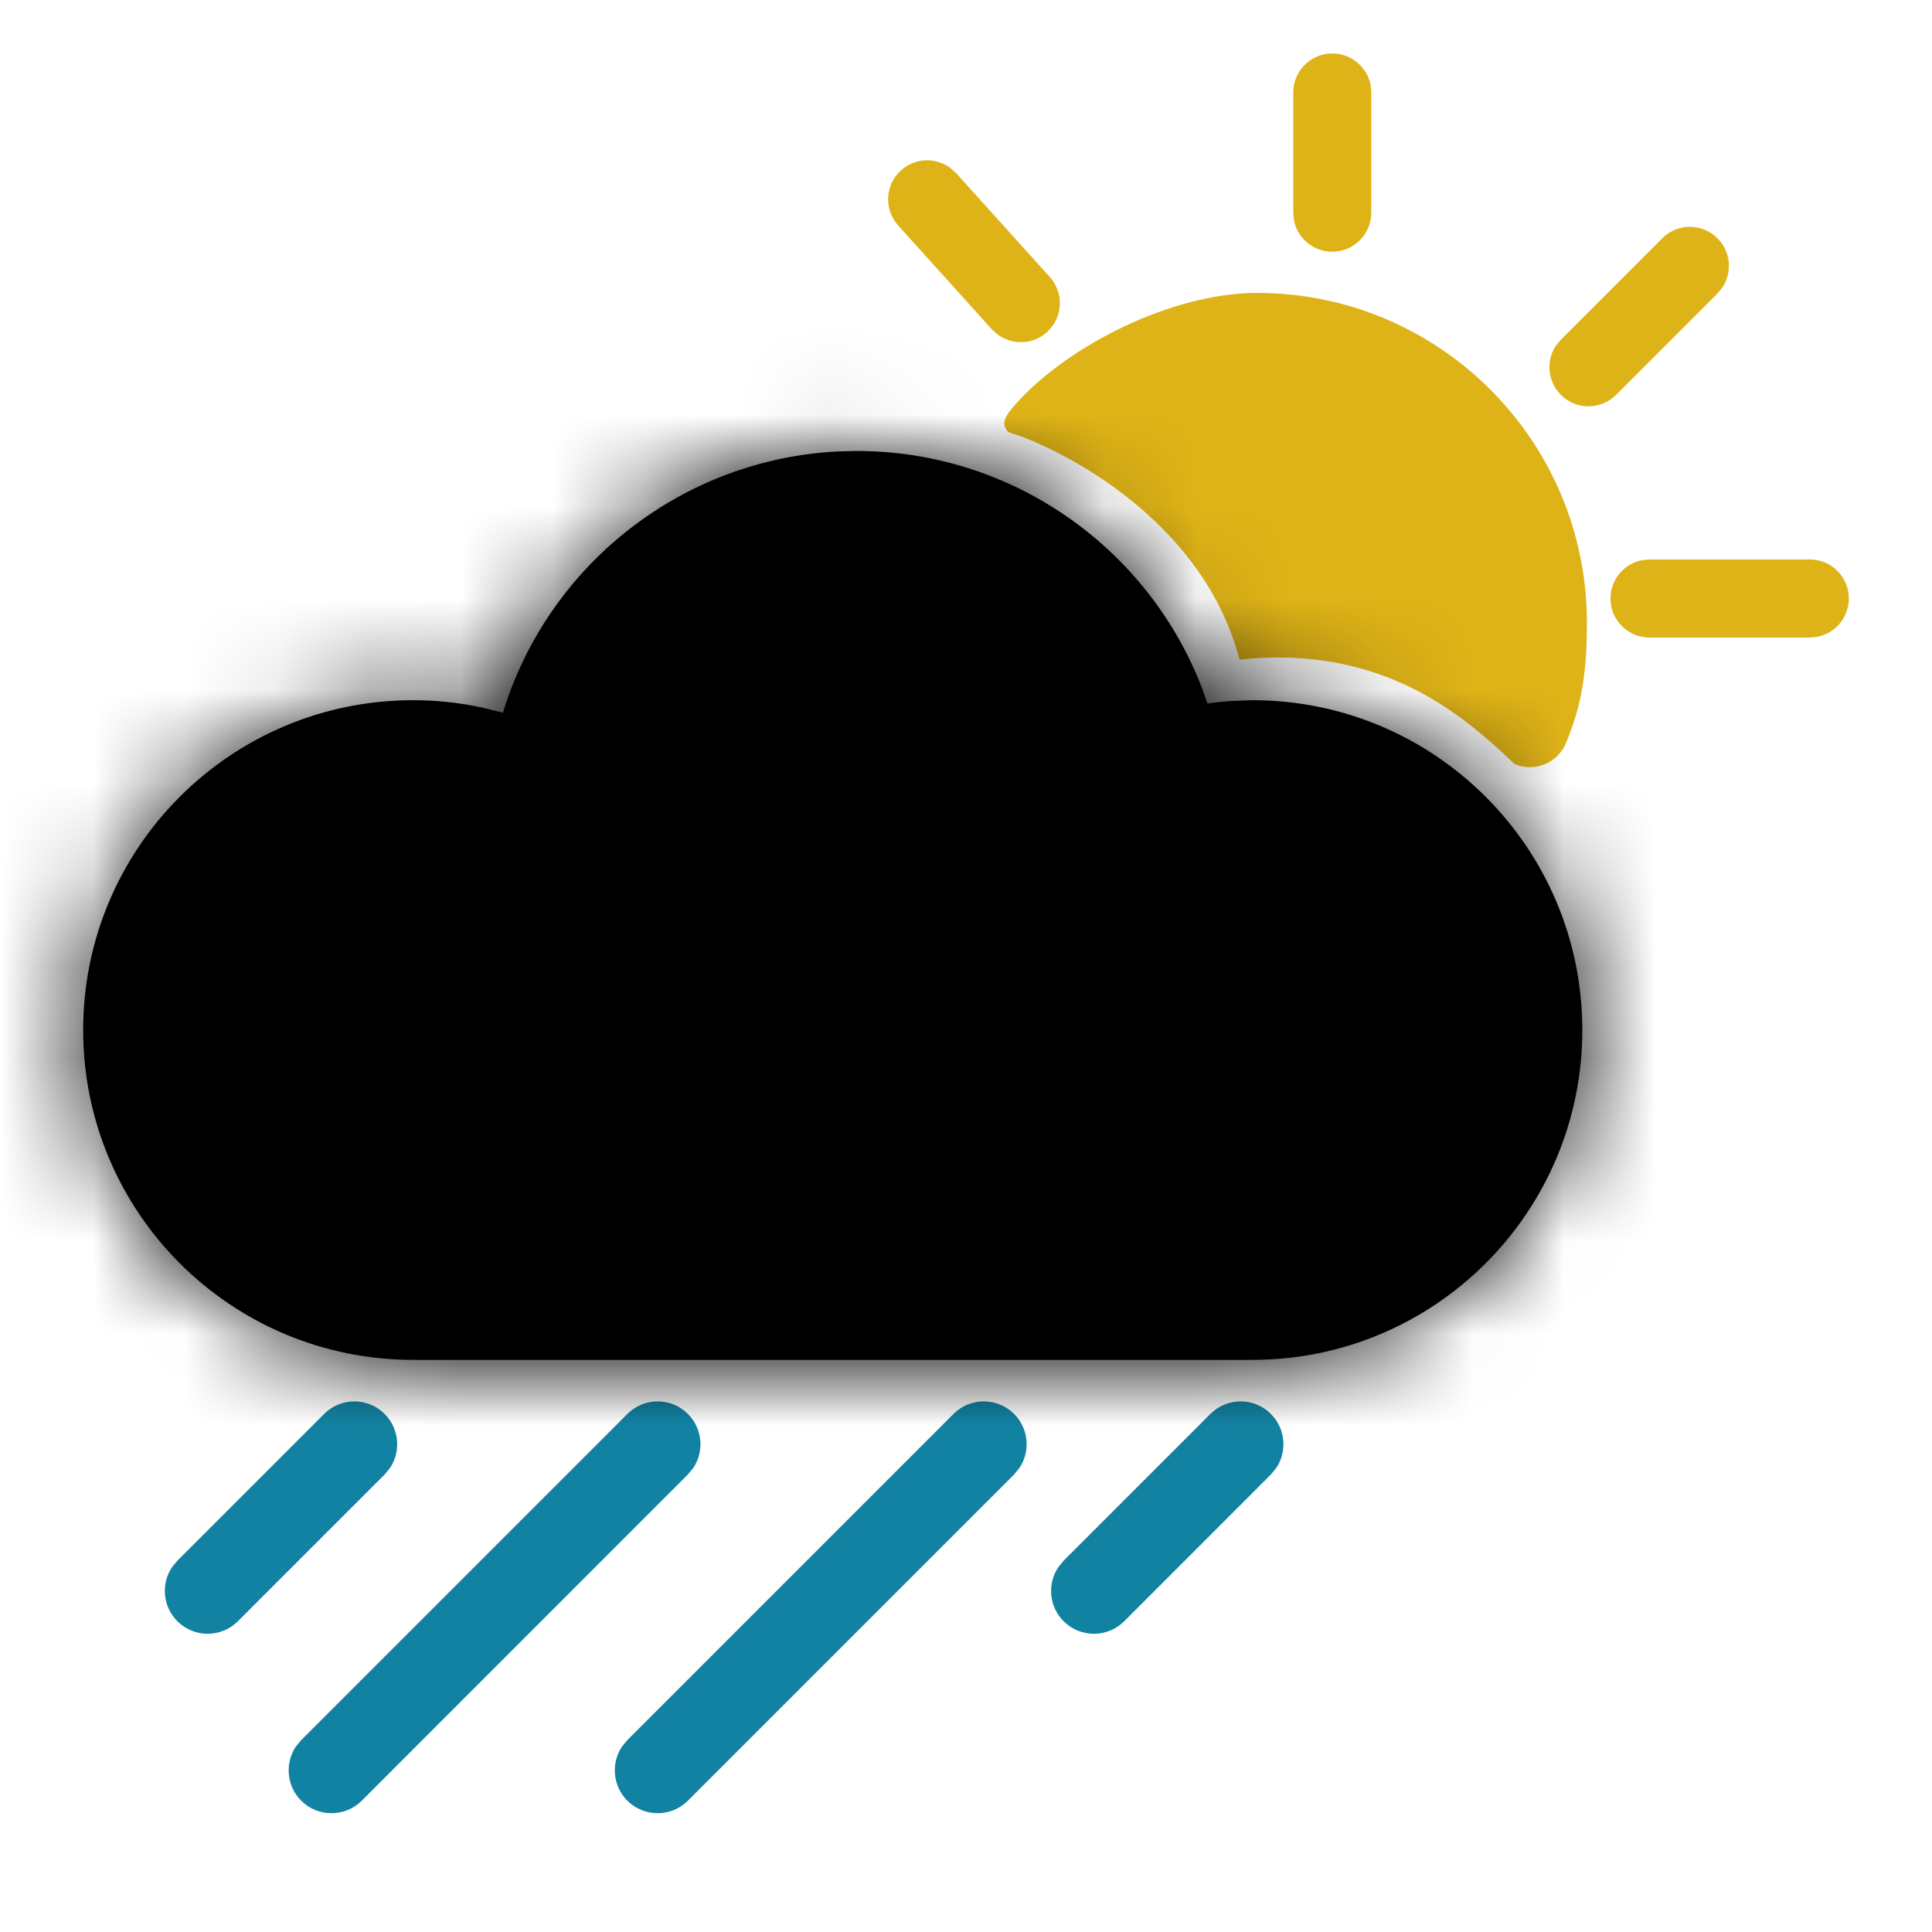 <svg xmlns="http://www.w3.org/2000/svg" xmlns:xlink="http://www.w3.org/1999/xlink" width="21" height="21" viewBox="0 0 21 21">
  <defs>
    <path id="rain-sun-a" d="M8.609,4.907 C6.936,4.991 5.51,6.103 4.995,7.657 L4.967,7.747 L4.733,7.689 C4.49,7.637 4.241,7.611 3.989,7.611 C2.009,7.611 0.404,9.216 0.404,11.196 C0.404,13.176 2.009,14.781 3.989,14.781 L13.114,14.781 C15.094,14.781 16.699,13.176 16.699,11.196 C16.699,9.216 15.094,7.611 13.114,7.611 L12.889,7.619 C12.814,7.624 12.74,7.631 12.665,7.641 L12.625,7.647 L12.565,7.478 C11.978,5.954 10.502,4.902 8.811,4.902 L8.609,4.907 Z"/>
  </defs>
  <g fill="none" fill-rule="evenodd" transform="translate(.5)">
    <path fill="#1282A2" fill-rule="nonzero" d="M3.023 15.369C3.204 15.187 3.499 15.187 3.681 15.369 3.84 15.528 3.86 15.774 3.741 15.954L3.681 16.027 2.086 17.622C1.904 17.804 1.61 17.804 1.428 17.622 1.269 17.463 1.249 17.218 1.368 17.037L1.428 16.964 3.023 15.369zM12.656 15.369C12.838 15.187 13.133 15.187 13.314 15.369 13.473 15.528 13.493 15.774 13.374 15.954L13.314 16.027 11.72 17.622C11.538 17.804 11.243 17.804 11.061 17.622 10.902 17.463 10.882 17.218 11.002 17.037L11.061 16.964 12.656 15.369zM6.319 15.369C6.501 15.187 6.796 15.187 6.977 15.369 7.137 15.528 7.156 15.774 7.037 15.954L6.977 16.027 3.432 19.573C3.25 19.754 2.955 19.754 2.774 19.573 2.615 19.414 2.595 19.168 2.714 18.987L2.774 18.914 6.319 15.369zM9.864 15.369C10.046 15.187 10.341 15.187 10.523 15.369 10.682 15.528 10.702 15.774 10.582 15.954L10.523 16.027 6.977 19.573C6.796 19.754 6.501 19.754 6.319 19.573 6.16 19.414 6.14 19.168 6.259 18.987L6.319 18.914 9.864 15.369z"/>
    <path fill="#DEB317" fill-rule="nonzero" d="M13.164,3.184 C15.144,3.184 16.749,4.789 16.749,6.769 C16.749,7.254 16.706,7.642 16.52,8.08 C16.429,8.296 16.18,8.397 15.964,8.306 C15.43,7.798 14.543,7 12.973,7.17 C12.597,5.732 11.212,4.974 10.59,4.74 C10.477,4.698 10.456,4.717 10.424,4.64 C10.392,4.562 10.468,4.471 10.555,4.375 C11.116,3.757 12.234,3.184 13.164,3.184 Z M19.172,6.081 C19.406,6.081 19.596,6.271 19.596,6.505 C19.596,6.714 19.446,6.887 19.248,6.923 L19.172,6.93 L17.43,6.93 C17.195,6.93 17.005,6.74 17.005,6.505 C17.005,6.297 17.156,6.124 17.354,6.088 L17.43,6.081 L19.172,6.081 Z M18.168,2.59 C18.313,2.735 18.331,2.958 18.223,3.123 L18.168,3.19 L17.066,4.292 C16.9,4.458 16.631,4.458 16.466,4.292 C16.321,4.147 16.303,3.923 16.411,3.758 L16.466,3.692 L17.568,2.59 C17.734,2.424 18.002,2.424 18.168,2.59 Z M9.829,1.825 L9.893,1.882 L10.911,3.011 C11.068,3.185 11.054,3.453 10.88,3.61 C10.728,3.748 10.504,3.754 10.345,3.637 L10.281,3.58 L9.263,2.451 C9.106,2.277 9.119,2.009 9.293,1.852 C9.446,1.714 9.67,1.708 9.829,1.825 Z M13.981,0.581 C14.189,0.581 14.363,0.731 14.399,0.929 L14.405,1.005 L14.405,2.312 C14.405,2.546 14.215,2.736 13.981,2.736 C13.773,2.736 13.599,2.586 13.564,2.388 L13.557,2.312 L13.557,1.005 C13.557,0.771 13.747,0.581 13.981,0.581 Z"/>
    <mask id="rain-sun-b" fill="#fff">
      <use xlink:href="#rain-sun-a"/>
    </mask>
    <use fill="#000" fill-rule="nonzero" xlink:href="#rain-sun-a"/>
    <g mask="url(#rain-sun-b)">
      <rect width="21" height="21" fill="#000" transform="translate(-.5)"/>
    </g>
  </g>
</svg>
